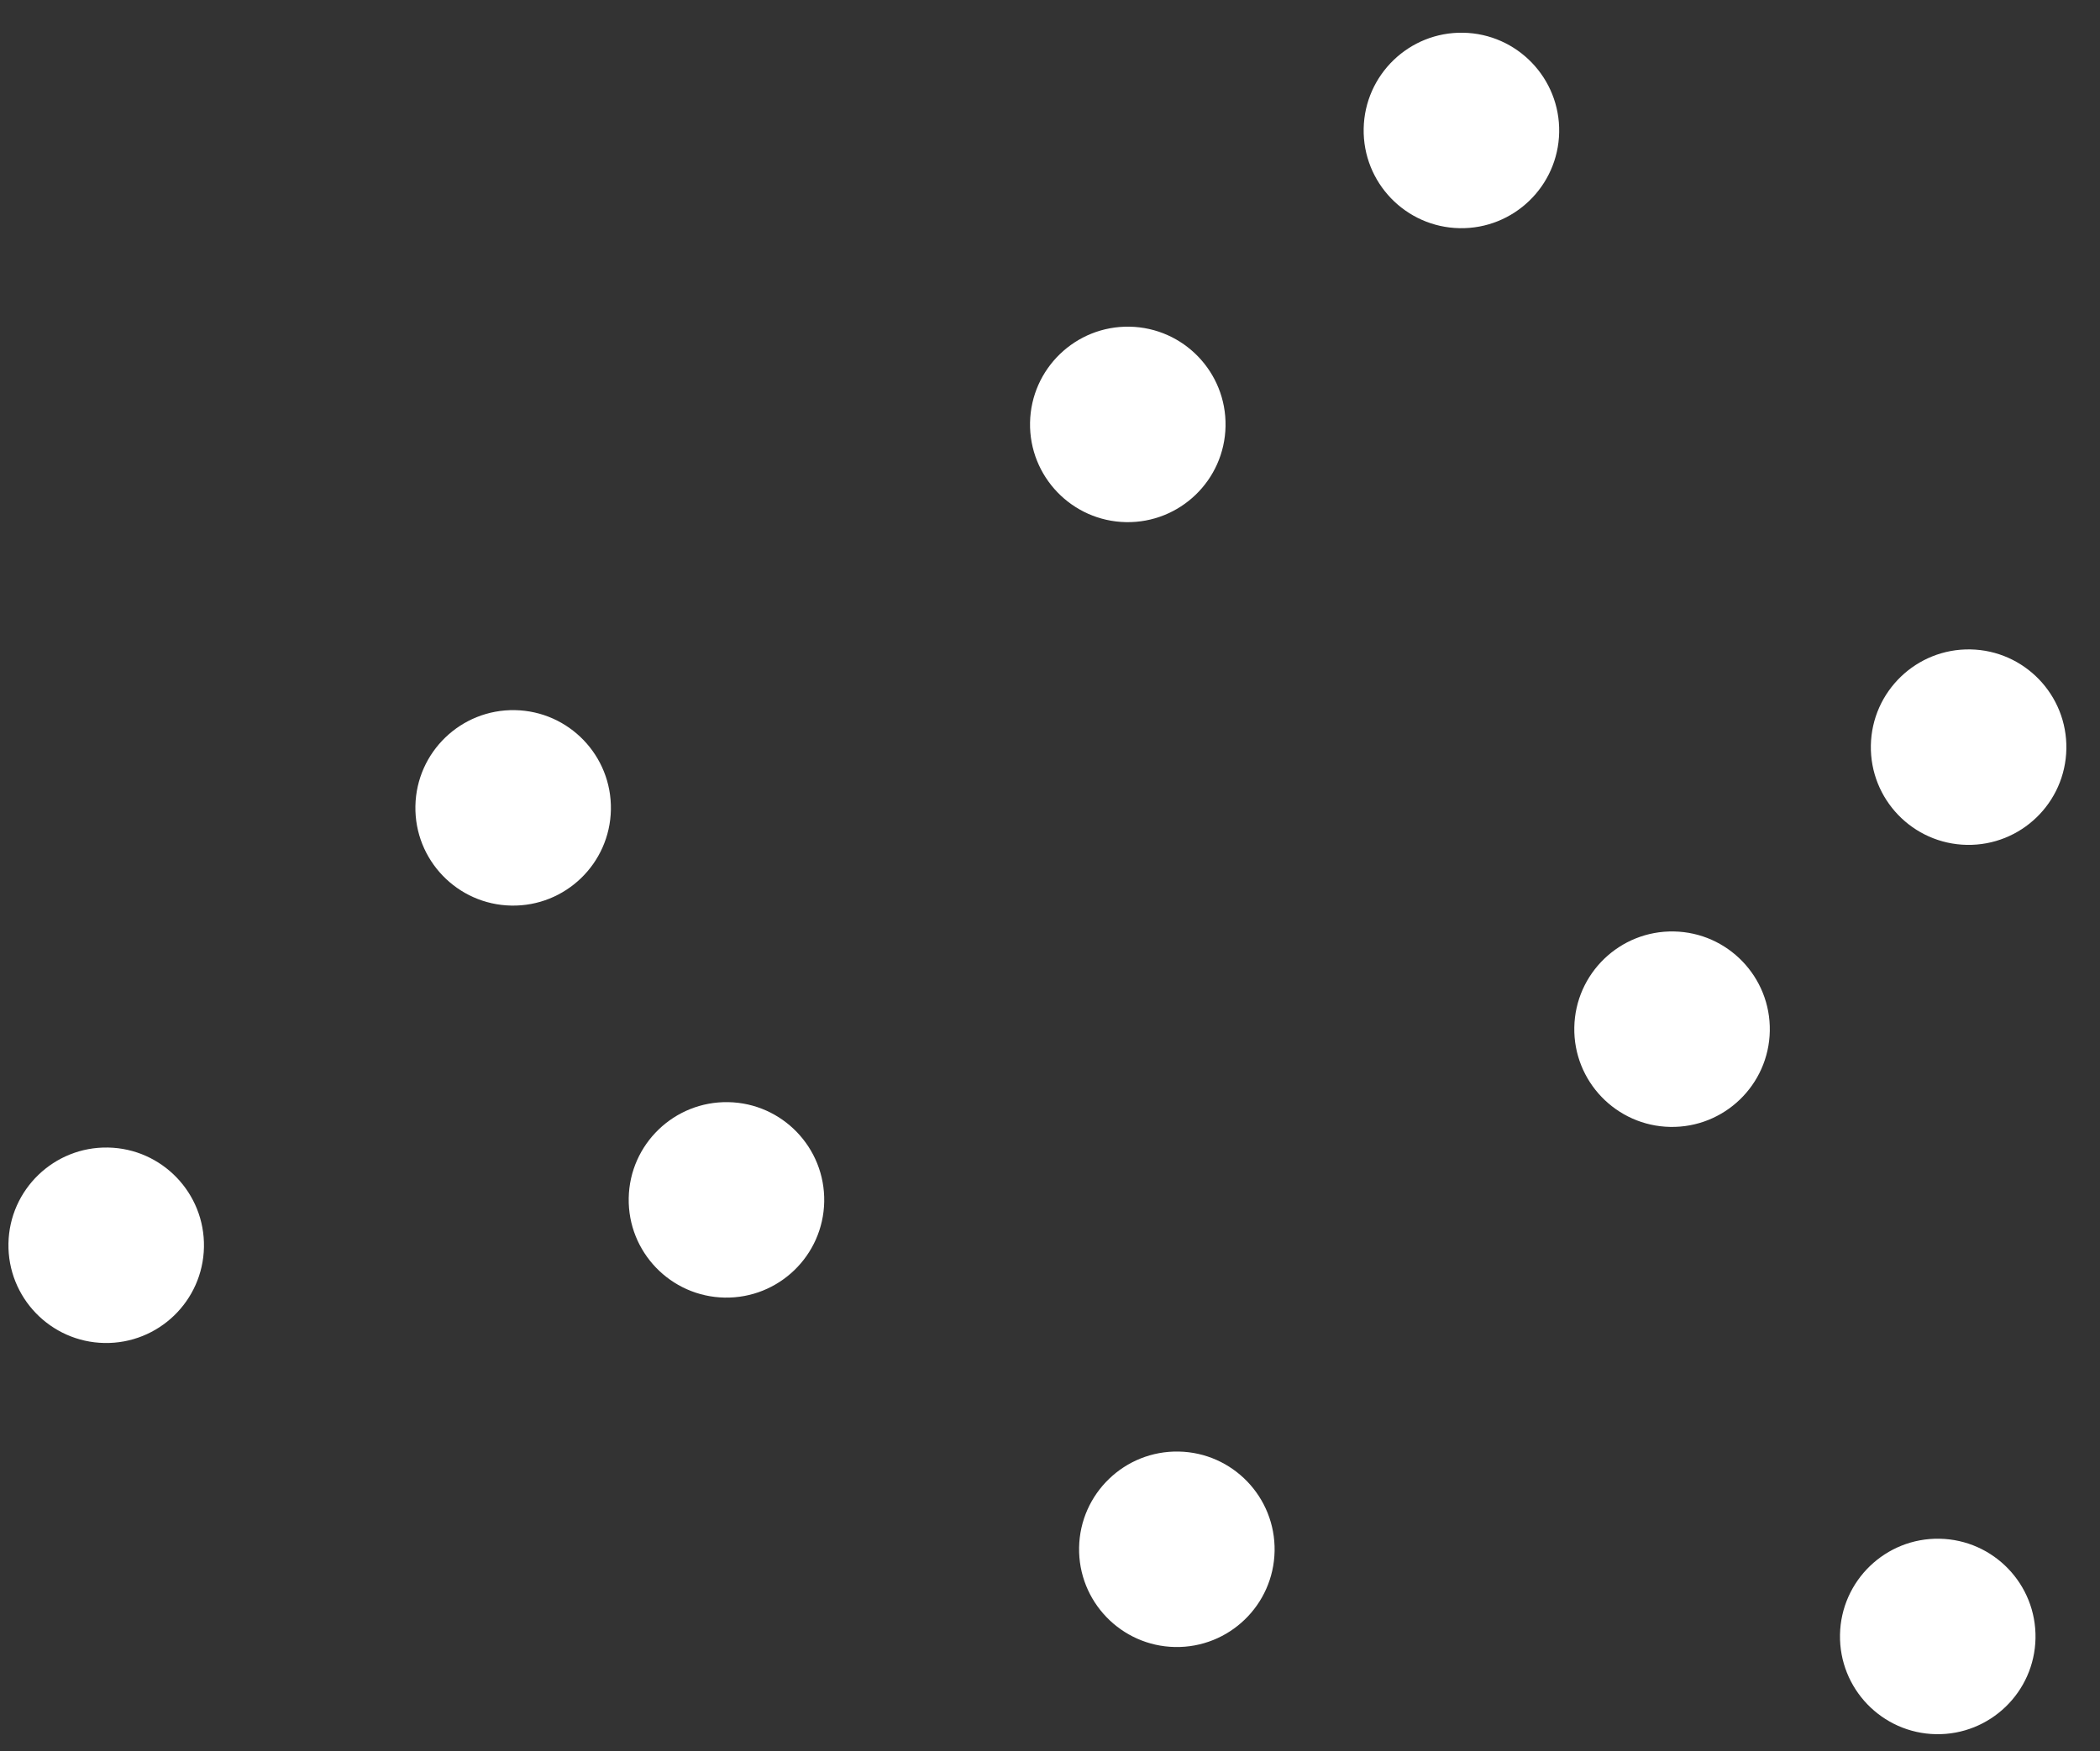 <?xml version="1.0" encoding="UTF-8" standalone="no"?><!DOCTYPE svg PUBLIC "-//W3C//DTD SVG 1.1//EN" "http://www.w3.org/Graphics/SVG/1.1/DTD/svg11.dtd"><svg width="100%" height="100%" viewBox="0 0 205 171" version="1.1" xmlns="http://www.w3.org/2000/svg" xmlns:xlink="http://www.w3.org/1999/xlink" xml:space="preserve" xmlns:serif="http://www.serif.com/" style="fill-rule:evenodd;clip-rule:evenodd;stroke-linejoin:round;stroke-miterlimit:2;"><rect x="0" y="0" width="205" height="171" fill="#333333" stroke="none"/><g id="ケーキのいちごつぶつぶ"><path d="M192.351,63.409c5.266,0.098 9.463,4.453 9.365,9.719c-0.097,5.267 -4.452,9.463 -9.718,9.366c-5.267,-0.098 -9.464,-4.452 -9.366,-9.719c0.097,-5.266 4.452,-9.463 9.719,-9.366Z" style="fill:#fff;"/><path d="M142.839,3.196c5.267,0.097 9.463,4.452 9.366,9.718c-0.098,5.267 -4.453,9.464 -9.719,9.366c-5.267,-0.097 -9.463,-4.452 -9.366,-9.719c0.098,-5.266 4.453,-9.463 9.719,-9.365Z" style="fill:#fff;"/><path d="M10.544,112.047c5.267,0.097 9.463,4.452 9.366,9.719c-0.098,5.266 -4.452,9.463 -9.719,9.365c-5.266,-0.097 -9.463,-4.452 -9.366,-9.719c0.098,-5.266 4.453,-9.463 9.719,-9.365Z" style="fill:#fff;"/><path d="M50.269,69.339c5.267,0.097 9.464,4.452 9.366,9.719c-0.097,5.266 -4.452,9.463 -9.719,9.365c-5.266,-0.097 -9.463,-4.452 -9.365,-9.718c0.097,-5.267 4.452,-9.464 9.718,-9.366Z" style="fill:#fff;"/><path d="M110.271,31.898c5.266,0.097 9.463,4.452 9.365,9.719c-0.097,5.266 -4.452,9.463 -9.719,9.365c-5.266,-0.097 -9.463,-4.452 -9.365,-9.718c0.097,-5.267 4.452,-9.464 9.719,-9.366Z" style="fill:#fff;"/><path d="M71.093,107.615c5.266,0.097 9.463,4.452 9.366,9.719c-0.098,5.266 -4.453,9.463 -9.719,9.365c-5.267,-0.097 -9.464,-4.452 -9.366,-9.719c0.097,-5.266 4.452,-9.463 9.719,-9.365Z" style="fill:#fff;"/><path d="M115.059,141.732c5.267,0.097 9.463,4.452 9.366,9.719c-0.098,5.266 -4.452,9.463 -9.719,9.365c-5.266,-0.097 -9.463,-4.452 -9.366,-9.719c0.098,-5.266 4.453,-9.463 9.719,-9.365Z" style="fill:#fff;"/><path d="M163.401,90.949c5.266,0.097 9.463,4.452 9.365,9.719c-0.097,5.266 -4.452,9.463 -9.718,9.365c-5.267,-0.097 -9.464,-4.452 -9.366,-9.719c0.097,-5.266 4.452,-9.463 9.719,-9.365Z" style="fill:#fff;"/><path d="M189.338,150.244c5.267,0.097 9.463,4.452 9.366,9.719c-0.098,5.266 -4.453,9.463 -9.719,9.365c-5.267,-0.097 -9.463,-4.452 -9.366,-9.719c0.098,-5.266 4.453,-9.463 9.719,-9.365Z" style="fill:#fff;"/></g></svg>